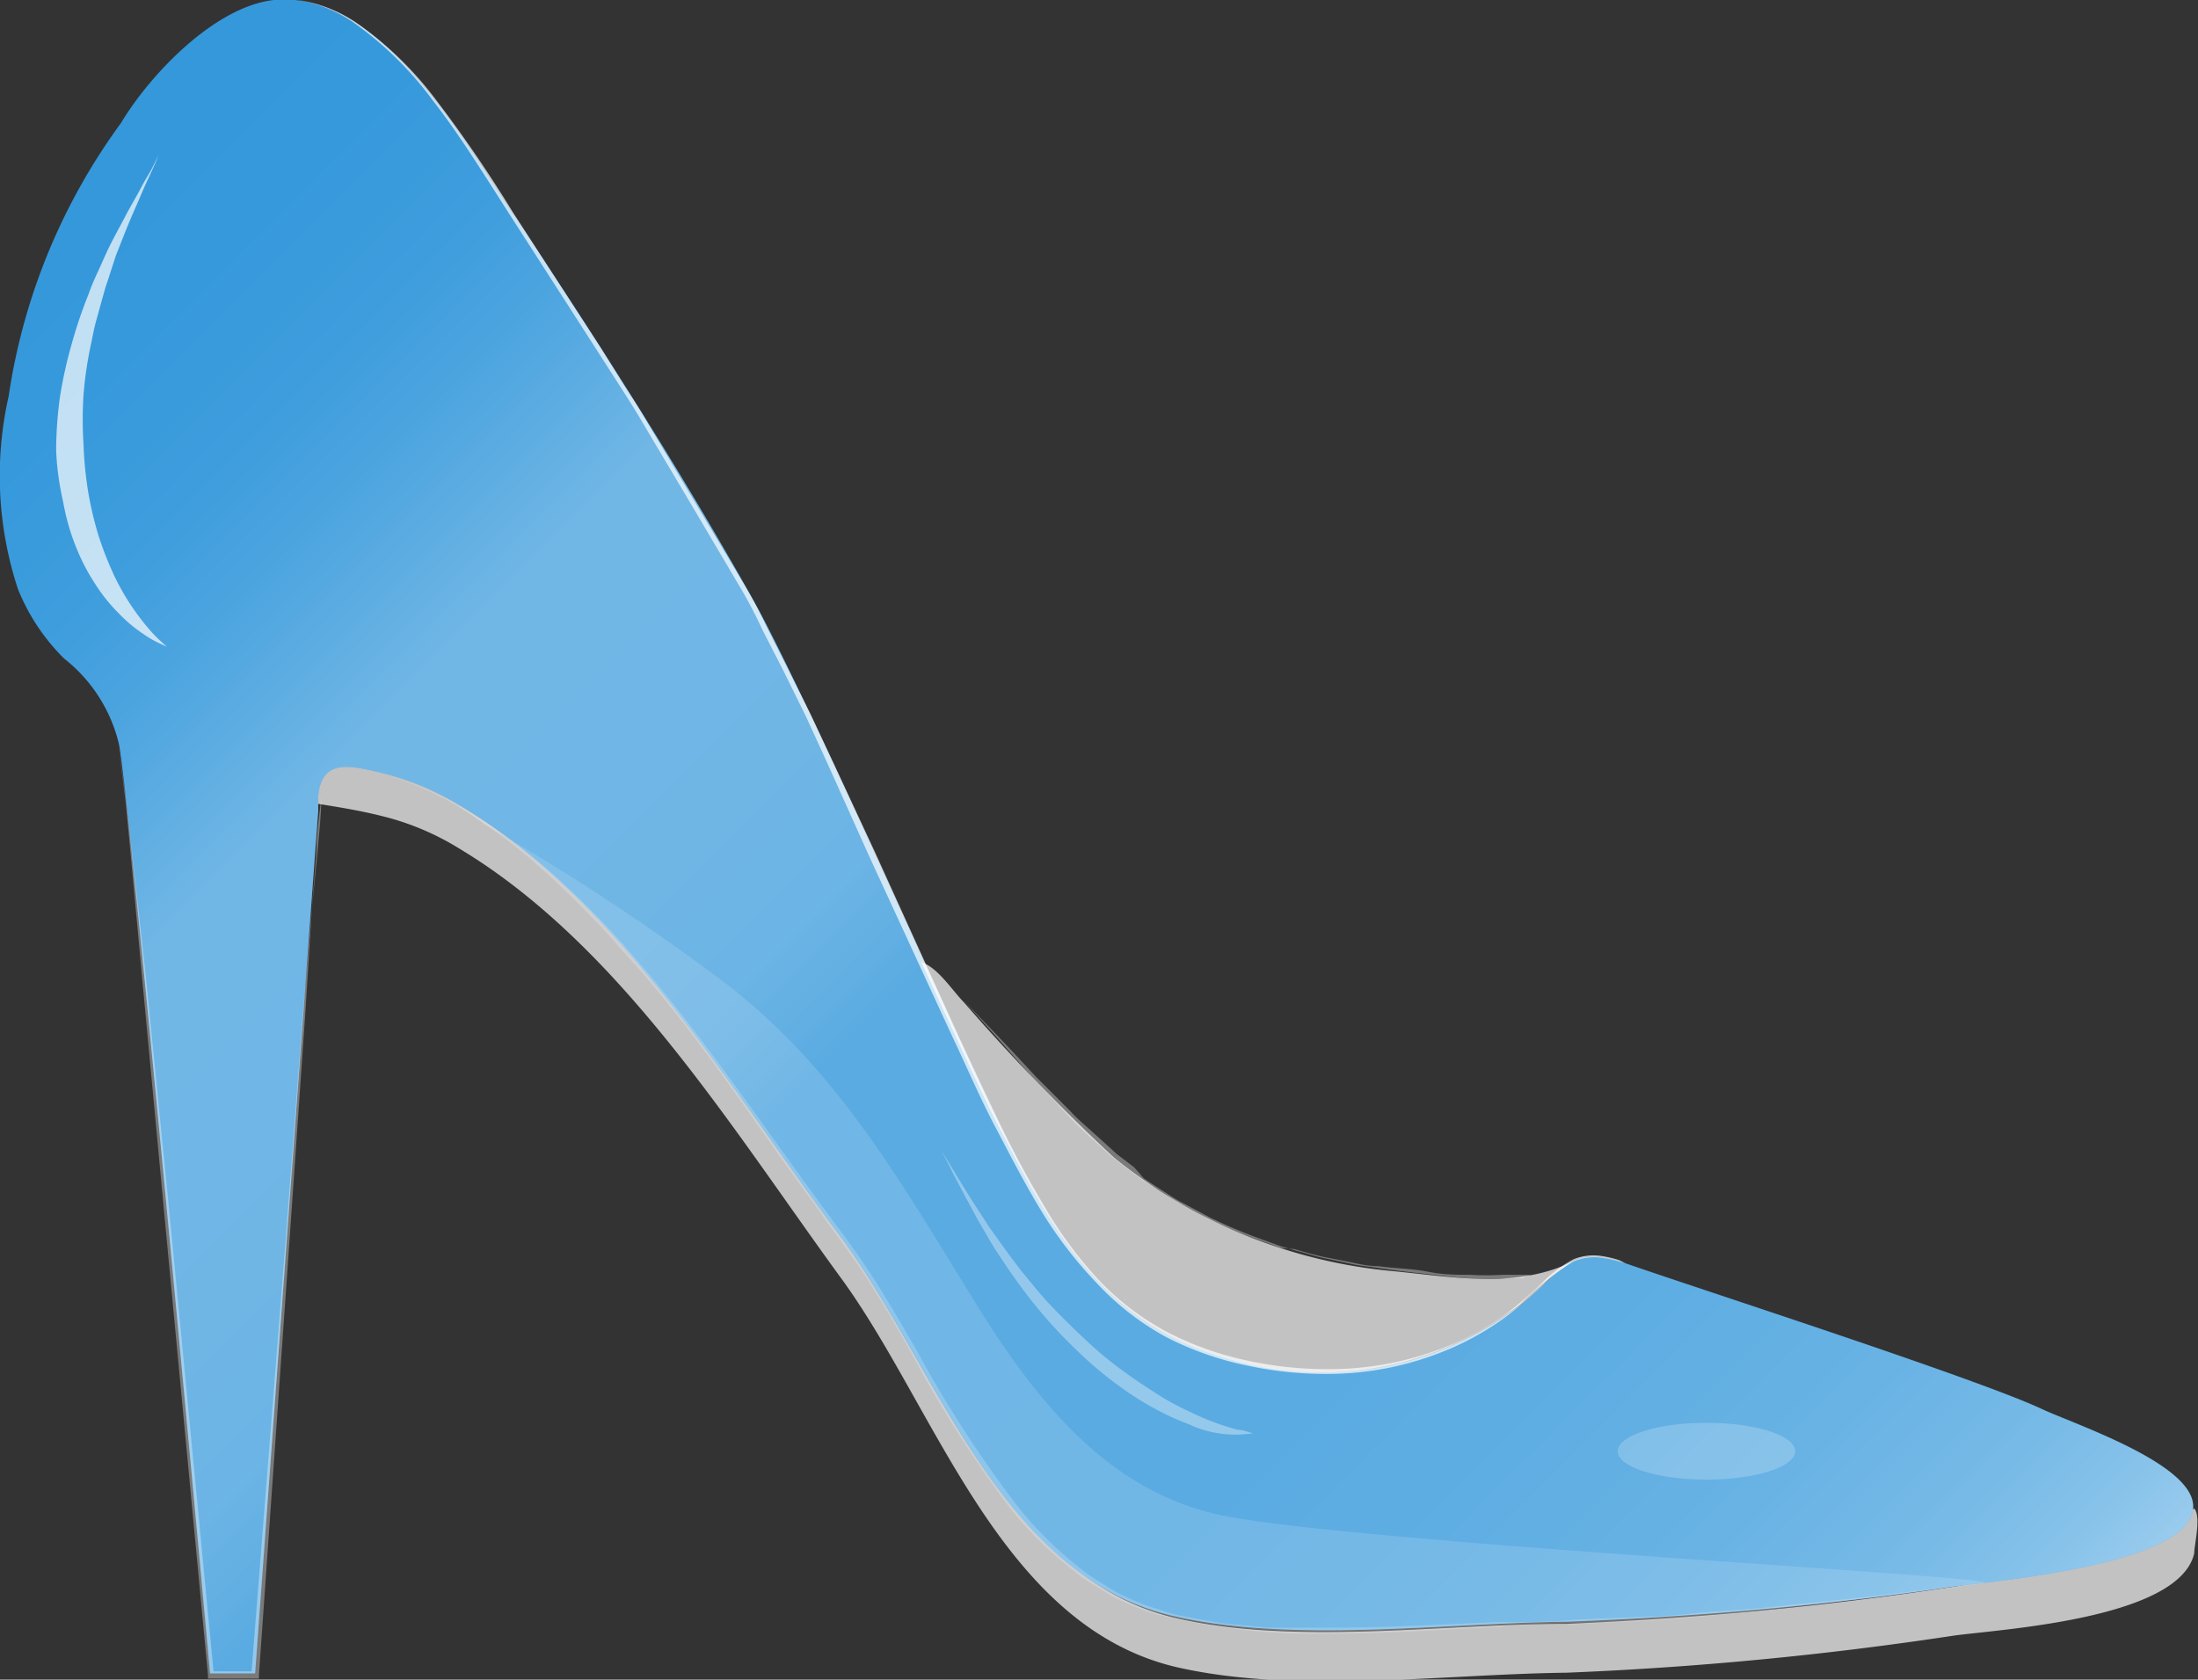 <svg xmlns="http://www.w3.org/2000/svg" xmlns:xlink="http://www.w3.org/1999/xlink" viewBox="0 0 63.41 48.46"><rect x="0" y="0" width="63.41" height="48.46" fill="#333333" stroke="none"/><defs><style>.cls-1,.cls-3,.cls-4,.cls-5{fill:#fff;fill-opacity:0.7;}.cls-2{fill:#3498db;}.cls-3{opacity:0.5;}.cls-4{opacity:0.2;}.cls-5{opacity:0.3;}.cls-6{fill:url(#linear-gradient);}</style><linearGradient id="linear-gradient" x1="-2.19" y1="8.85" x2="48.04" y2="59.08" gradientUnits="userSpaceOnUse"><stop offset="0" stop-color="#fff" stop-opacity="0"/><stop offset="0.07" stop-color="#fff" stop-opacity="0.01"/><stop offset="0.13" stop-color="#fff" stop-opacity="0.05"/><stop offset="0.17" stop-color="#fff" stop-opacity="0.11"/><stop offset="0.21" stop-color="#fff" stop-opacity="0.2"/><stop offset="0.25" stop-color="#fff" stop-opacity="0.3"/><stop offset="0.38" stop-color="#fff" stop-opacity="0.29"/><stop offset="0.43" stop-color="#fff" stop-opacity="0.27"/><stop offset="0.46" stop-color="#fff" stop-opacity="0.22"/><stop offset="0.48" stop-color="#fff" stop-opacity="0.18"/><stop offset="0.72" stop-color="#fff" stop-opacity="0.19"/><stop offset="0.81" stop-color="#fff" stop-opacity="0.22"/><stop offset="0.87" stop-color="#fff" stop-opacity="0.26"/><stop offset="0.93" stop-color="#fff" stop-opacity="0.33"/><stop offset="0.97" stop-color="#fff" stop-opacity="0.41"/><stop offset="1" stop-color="#fff" stop-opacity="0.5"/></linearGradient></defs><title>required</title><g id="Layer_2" data-name="Layer 2"><g id="Graphics"><path class="cls-1" d="M8,23c1,.18,2,.29,3,.54a7.72,7.72,0,0,1,2.23.93c4.64,2.78,7.86,8.05,11,12.36,2.77,3.76,4.59,10,9.63,11.25,3.46.82,7.77.22,11.34.18a101.84,101.84,0,0,0,11.1-1.06c1.14-.18,6.55-.44,7-2.38,0-.24.21-1.07,0-1.3-1.27,1.17-6,2.12-7,2.27a101.92,101.92,0,0,1-11.1,1.06c-3.58,0-7.89.64-11.34-.18-5-1.2-6.86-7.49-9.63-11.25-3.18-4.31-6.4-9.92-11-12.71A7.71,7.71,0,0,0,11,21.73c-1.05-.24-2.07-.36-3-.54Z"/><path class="cls-2" d="M58.9,40.65c-1.93-.9-10-3.5-12-4.2-1.56-.54-1.77.13-3,1.18a9.3,9.3,0,0,1-8.61,1.51c-3.59-1-5-3.76-6.55-6.88-1-2-5.42-12.1-7-14.93-2.1-3.75-4.46-7.43-6.83-11C13.44,4.17,11-.3,7.9,0,6.19.19,4.32,2.16,3.49,3.55A17.72,17.72,0,0,0,.25,11.43,10.42,10.42,0,0,0,.52,17a5.91,5.91,0,0,0,1.33,2,4.45,4.45,0,0,1,1.58,2.46c.33,1.64,2.63,26.82,2.63,26.82H7.36s1.8-24.68,1.82-24.87l0-.44c.1-1.11.95-.87,1.79-.68a7.8,7.8,0,0,1,2.23.91c4.64,2.72,7.86,8.21,11,12.42,2.77,3.68,4.59,9.83,9.63,11,3.46.8,7.77.21,11.34.17a104.21,104.21,0,0,0,11.1-1c1.14-.17,7-.63,7-2.33C63.27,42.22,59.81,41.08,58.9,40.65Z"/><path class="cls-3" d="M44.16,36.78l-.21,0-.25,0-.35,0a8.37,8.37,0,0,1-.94,0c-.36,0-.77,0-1.22-.09s-.93-.09-1.43-.16c-.25,0-.52-.05-.78-.11l-.81-.16c-.27-.06-.55-.14-.82-.22L36.93,36l-.41-.15a15.72,15.72,0,0,1-1.65-.68l-.79-.43c-.26-.14-.5-.32-.75-.47L33,34.08l-.35-.26-.34-.26-.17-.13-.16-.14c-.41-.38-.82-.73-1.17-1.11l-1-1.06c-.59-.67-1.08-1.23-1.43-1.61l-.55-.61.57.59c.36.37.87.91,1.48,1.57l1,1c.17.19.37.36.57.54l.61.55.15.14.17.13.34.26L33,34l.36.24c.25.15.49.33.75.46l.78.42a15.5,15.5,0,0,0,1.63.68l.41.15.41.12c.28.07.54.16.82.22l.8.17c.26.06.52.08.78.12.51.08,1,.13,1.43.18s.85.1,1.21.12a8.27,8.27,0,0,0,.94,0l.35,0,.25,0Z"/><path class="cls-1" d="M28.69,32.26c1.6,3.11,3,5.83,6.55,6.88a9.3,9.3,0,0,0,8.61-1.51,10,10,0,0,1,1.5-1.22h0c-1.62.77-3.38.44-5.1.27a14.91,14.91,0,0,1-8.12-3.29,59,59,0,0,1-4.33-4.48c-.34-.35-.75-1-1.22-1.15C27.53,29.81,28.32,31.54,28.69,32.26Z"/><path class="cls-4" d="M13.24,23.24c4.64,2.72,7.86,8.21,11,12.42,2.77,3.68,4.59,9.83,9.63,11,3.46.8,7.77.21,11.34.17,2.93,0,9.14-.72,12-1.15,1.14-.17-18.69-1.19-22.15-2S29.52,39.88,27.78,37c-2-3.25-3.73-6.19-6.77-8.57a66.58,66.58,0,0,0-7-4.62Z"/><path class="cls-1" d="M46.89,36.45l-.17-.05a3,3,0,0,0-.5-.11,1.49,1.49,0,0,0-.81.1,3.58,3.58,0,0,0-.89.68,12.11,12.11,0,0,1-1.06.91,8.35,8.35,0,0,1-1.42.84,9,9,0,0,1-3.85.82,10.77,10.77,0,0,1-2.25-.25,9.1,9.1,0,0,1-2.29-.81,7.88,7.88,0,0,1-2-1.55A12.1,12.1,0,0,1,30,34.87c-.47-.78-.89-1.6-1.32-2.42s-.8-1.69-1.21-2.55l-2.41-5.23L23.86,22l-.6-1.31c-.21-.43-.42-.85-.63-1.28L22,18.18a13.78,13.78,0,0,0-.65-1.24l-1.4-2.37-1.36-2.29c-.22-.38-.45-.74-.68-1.1l-.68-1.06L14.71,6.2c-.78-1.22-1.48-2.35-2.2-3.27A10.07,10.07,0,0,0,10.38.78,4,4,0,0,0,8.59,0a2.69,2.69,0,0,0-.51,0h0A2.7,2.7,0,0,1,8.6,0,4.06,4.06,0,0,1,10.4.74a10.13,10.13,0,0,1,2.17,2.13,38.91,38.91,0,0,1,2.23,3.26l2.54,3.92L18,11.11c.23.36.47.72.68,1.09l1.37,2.29,1.41,2.36a14,14,0,0,1,.66,1.24l.64,1.27c.21.43.43.85.64,1.28l.61,1.3,1.22,2.62,2.38,5.24c.4.86.8,1.72,1.2,2.55s.84,1.65,1.3,2.42a12,12,0,0,0,1.56,2.13,7.73,7.73,0,0,0,2,1.53,9,9,0,0,0,2.25.81,10.64,10.64,0,0,0,2.22.26A9.14,9.14,0,0,0,42,38.74a8.25,8.25,0,0,0,1.42-.81A12,12,0,0,0,44.5,37a3.6,3.6,0,0,1,.9-.67,1.51,1.51,0,0,1,.82-.09,3,3,0,0,1,.5.12Z"/><path class="cls-5" d="M11,22.33l.61.17a9,9,0,0,1,1.64.74,17,17,0,0,1,2.28,1.62,24.09,24.09,0,0,1,2.59,2.55c.88,1,1.77,2.13,2.68,3.36s1.83,2.54,2.81,3.88c.49.67,1,1.33,1.48,2.06s.9,1.47,1.34,2.22a34.44,34.44,0,0,0,2.85,4.43,10.54,10.54,0,0,0,1.85,1.86,3.9,3.9,0,0,0,.53.38l.55.34a7.59,7.59,0,0,0,1.2.49c.21.06.41.14.62.18l.64.12.64.11.63.06.63.06.63,0c.42,0,.84,0,1.25,0,1.66,0,3.26-.1,4.78-.16.76,0,1.51,0,2.22-.07l2.07-.09c.66,0,1.3-.1,1.9-.14s1.18-.08,1.71-.14l2.78-.29,2.42-.3-2.41.34-2.78.33c-1.07.11-2.29.23-3.62.32l-2.07.1c-.72,0-1.46,0-2.22.08-1.52.07-3.12.19-4.79.19a18.73,18.73,0,0,1-5.1-.56,7.8,7.8,0,0,1-1.23-.5l-.57-.35a4,4,0,0,1-.55-.39,10.67,10.67,0,0,1-1.9-1.88A34.59,34.59,0,0,1,26.27,39c-.43-.75-.86-1.51-1.33-2.22s-1-1.39-1.46-2.06c-1-1.35-1.89-2.67-2.79-3.9S18.92,28.47,18,27.48a26.71,26.71,0,0,0-2.55-2.57,17,17,0,0,0-2.25-1.65,9,9,0,0,0-1.62-.76Z"/><path class="cls-3" d="M3.42,21.51l.23,1.67.19,1.67.37,3.35.67,6.7L6.17,48.32l-.11-.1H7.36l-.11.1,1-12.66.48-6.33L9,26.17l.13-1.58c0-.53.08-1.05.14-1.58,0,.53-.07,1.06-.11,1.58L9,26.18l-.2,3.17-.44,6.33L7.47,48.33v.1H6v-.1L4.73,34.92,4.1,28.21l-.31-3.35-.16-1.68Z"/><path class="cls-1" d="M4.58,4.46s-.07.19-.22.51c-.07.16-.17.36-.27.6s-.22.5-.35.81-.26.65-.4,1L3.14,8l-.1.3-.09.32-.18.65c-.06.22-.1.45-.15.68a11.17,11.17,0,0,0-.21,1.43,11.18,11.18,0,0,0,0,1.45,10.75,10.75,0,0,0,.14,1.4,10,10,0,0,0,.31,1.28,10.07,10.07,0,0,0,.44,1.11,6.91,6.91,0,0,0,1,1.53,3.71,3.71,0,0,0,.37.38l.14.13-.19-.09a2.94,2.94,0,0,1-.5-.29,4,4,0,0,1-.66-.55,4.93,4.93,0,0,1-.68-.83,6,6,0,0,1-.58-1.1,6.61,6.61,0,0,1-.38-1.33A8,8,0,0,1,1.62,13a11.45,11.45,0,0,1,.11-1.55,12.77,12.77,0,0,1,.34-1.53,13.2,13.2,0,0,1,.48-1.42c.08-.23.17-.44.27-.65l.27-.6c.18-.38.37-.71.52-1s.31-.55.43-.78.22-.39.3-.53S4.58,4.46,4.58,4.46Z"/><path class="cls-3" d="M27.15,33.19l.24.38c.07.12.16.27.27.45l.37.6.48.74.29.41.15.21.16.22.34.45c.12.15.25.3.37.45.25.31.53.61.82.9s.59.58.9.86.63.53.95.76.64.44.94.63.61.35.89.48a7.76,7.76,0,0,0,1.38.52c.15,0,.3.07.45.1a3.18,3.18,0,0,1-1.88-.27,7.25,7.25,0,0,1-.94-.43,8.79,8.79,0,0,1-1-.63,11,11,0,0,1-1-.81c-.32-.3-.64-.61-.94-.94s-.58-.67-.83-1-.49-.68-.7-1c-.11-.16-.21-.32-.3-.47l-.26-.45c-.17-.29-.3-.55-.43-.78l-.32-.61c-.1-.18-.15-.31-.21-.42Z"/><ellipse class="cls-5" cx="49.23" cy="41.87" rx="2.56" ry="0.82"/><path class="cls-6" d="M58.9,40.65c-1.93-.9-10-3.5-12-4.2-1.56-.54-1.77.13-3,1.18a9.3,9.3,0,0,1-8.61,1.51c-3.59-1-5-3.76-6.55-6.88-1-2-5.42-12.1-7-14.93-2.1-3.75-4.46-7.43-6.83-11C13.44,4.17,11-.3,7.9,0,6.19.19,4.32,2.16,3.49,3.55A17.72,17.72,0,0,0,.25,11.43,10.42,10.42,0,0,0,.52,17a5.91,5.91,0,0,0,1.33,2,4.45,4.45,0,0,1,1.58,2.46c.33,1.64,2.63,26.82,2.63,26.82H7.36s1.8-24.68,1.82-24.87l0-.44c.1-1.11.95-.87,1.79-.68a7.8,7.8,0,0,1,2.23.91c4.64,2.72,7.86,8.21,11,12.42,2.77,3.68,4.59,9.83,9.63,11,3.46.8,7.77.21,11.34.17a104.21,104.21,0,0,0,11.1-1c1.14-.17,7-.63,7-2.33C63.27,42.22,59.81,41.08,58.9,40.65Z"/></g></g></svg>